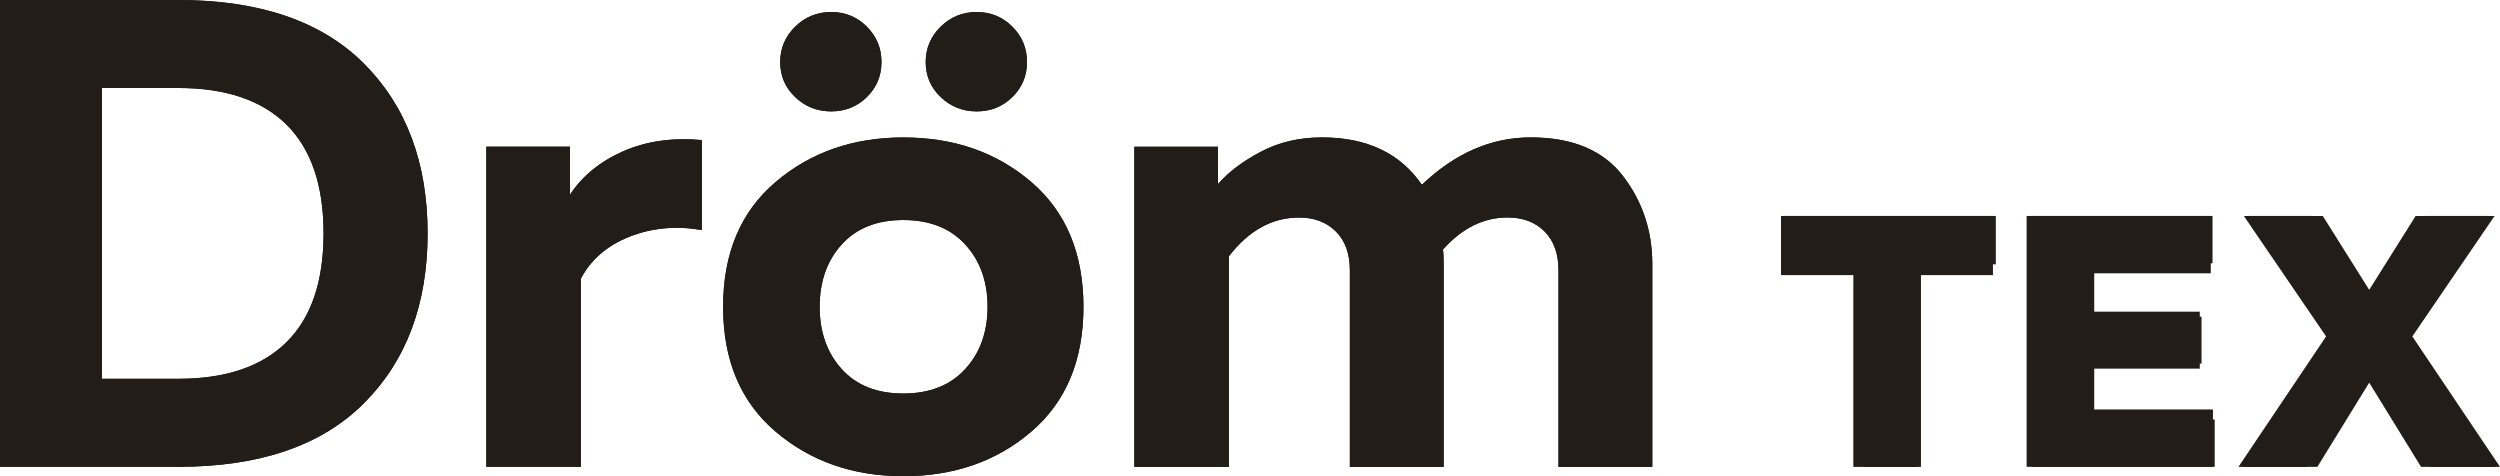 <svg width="252" height="48" viewBox="0 0 252 48" fill="none" xmlns="http://www.w3.org/2000/svg">
<path d="M179.859 21.769H201.179V26.646H193.263V47.056H187.775V26.646H179.859V21.769Z" fill="#221D19"/>
<path d="M204.865 21.769H223.021V26.538H210.388V31.922H221.914V36.652H210.388V42.286H223.241V47.056H204.865V21.769Z" fill="#221D19"/>
<path d="M232.524 47.062H226.08L235.323 33.946L226.631 21.769H233.075L238.783 30.08L244.456 21.769H250.935L242.242 33.946L251.485 47.062H245.006L238.783 37.852L232.524 47.062Z" fill="#221D19"/>
<path d="M0 0H17.953C26.176 0 32.423 2.143 36.694 6.419C40.965 10.7 43.103 16.402 43.103 23.531C43.103 30.654 40.965 36.362 36.694 40.638C32.423 44.919 26.176 47.056 17.953 47.056H0V0ZM28.882 34.486C31.374 32.025 32.614 28.369 32.614 23.525C32.614 18.687 31.368 15.032 28.882 12.564C26.39 10.103 22.751 8.869 17.953 8.869H10.28V38.182H17.953C22.751 38.187 26.39 36.954 28.882 34.486Z" fill="#221D19"/>
<path d="M57.451 19.63C58.685 17.749 60.465 16.293 62.794 15.258C65.124 14.229 67.772 13.849 70.745 14.116V23.189C68.143 22.74 65.709 22.968 63.449 23.86C61.189 24.759 59.555 26.168 58.547 28.096V47.056H49.02V14.787H57.451V19.63Z" fill="#221D19"/>
<path d="M78.168 43.497C74.65 40.496 72.889 36.306 72.889 30.927C72.889 25.549 74.644 21.359 78.168 18.358C81.685 15.356 85.98 13.855 91.05 13.855C96.167 13.855 100.473 15.356 103.967 18.358C107.461 21.359 109.212 25.549 109.212 30.927C109.212 36.306 107.467 40.496 103.967 43.497C100.473 46.499 96.167 48 91.05 48C85.98 48 81.685 46.499 78.168 43.497ZM87.382 2.689C88.361 3.673 88.854 4.861 88.854 6.254C88.854 7.641 88.361 8.818 87.382 9.784C86.397 10.751 85.197 11.228 83.783 11.228C82.363 11.228 81.152 10.745 80.15 9.784C79.141 8.823 78.643 7.647 78.643 6.254C78.643 4.867 79.147 3.678 80.15 2.689C81.152 1.706 82.363 1.211 83.783 1.211C85.203 1.211 86.403 1.706 87.382 2.689ZM97.285 37.209C98.792 35.572 99.546 33.48 99.546 30.922C99.546 28.363 98.792 26.271 97.285 24.634C95.779 22.997 93.698 22.178 91.05 22.178C88.402 22.178 86.333 22.997 84.85 24.634C83.366 26.271 82.624 28.363 82.624 30.922C82.624 33.48 83.366 35.572 84.85 37.209C86.333 38.847 88.402 39.666 91.05 39.666C93.698 39.666 95.779 38.847 97.285 37.209ZM102.049 2.689C103.028 3.673 103.521 4.861 103.521 6.254C103.521 7.641 103.028 8.818 102.049 9.784C101.064 10.751 99.864 11.228 98.45 11.228C97.036 11.228 95.825 10.745 94.817 9.784C93.814 8.823 93.31 7.647 93.31 6.254C93.31 4.867 93.814 3.678 94.817 2.689C95.819 1.706 97.031 1.211 98.45 1.211C99.864 1.211 101.064 1.706 102.049 2.689Z" fill="#221D19"/>
<path d="M123.867 47.062H114.34V14.793H122.772V18.557C123.82 17.346 125.263 16.26 127.089 15.294C128.914 14.333 130.971 13.85 133.255 13.85C137.775 13.85 141.136 15.441 143.326 18.625C146.658 15.441 150.315 13.85 154.29 13.85C158.492 13.85 161.586 15.14 163.574 17.715C165.562 20.291 166.553 23.264 166.553 26.624V47.062H157.095V27.233C157.095 25.572 156.626 24.276 155.693 23.332C154.754 22.389 153.508 21.923 151.961 21.923C149.538 21.923 147.371 22.997 145.453 25.152C145.499 25.464 145.523 25.959 145.523 26.63V47.068H136.065V27.238C136.065 25.578 135.596 24.282 134.663 23.338C133.724 22.394 132.478 21.928 130.931 21.928C128.236 21.928 125.883 23.23 123.873 25.828V47.062H123.867Z" fill="#221D19"/>
<path d="M179.527 21.769H200.888V27.732H193.632V47.062H186.817V27.732H179.527V21.769Z" fill="#221D19"/>
<path d="M204.283 21.769H222.845V27.55H211.098V31.416H221.738V37.158H211.098V41.274H223.065V47.056H204.283V21.769Z" fill="#221D19"/>
<path d="M233.589 47.062H225.633L234.47 33.912L226.183 21.774H234.14L238.816 29.216L243.493 21.774H251.449L243.163 33.912L252 47.062H244.043L238.816 38.574L233.589 47.062Z" fill="#221D19"/>
<path d="M0 0H17.953C26.176 0 32.423 2.143 36.694 6.419C40.965 10.7 43.103 16.402 43.103 23.531C43.103 30.654 40.965 36.362 36.694 40.638C32.423 44.919 26.176 47.056 17.953 47.056H0V0ZM28.882 34.486C31.374 32.025 32.614 28.369 32.614 23.525C32.614 18.687 31.368 15.032 28.882 12.564C26.39 10.103 22.751 8.869 17.953 8.869H10.28V38.182H17.953C22.751 38.187 26.39 36.954 28.882 34.486Z" fill="#221D19"/>
<path d="M57.451 19.63C58.685 17.749 60.465 16.293 62.794 15.258C65.124 14.229 67.772 13.849 70.745 14.116V23.189C68.143 22.74 65.709 22.968 63.449 23.86C61.189 24.759 59.555 26.168 58.547 28.096V47.056H49.02V14.787H57.451V19.63Z" fill="#221D19"/>
<path d="M78.168 43.497C74.65 40.496 72.889 36.306 72.889 30.927C72.889 25.549 74.644 21.359 78.168 18.358C81.685 15.356 85.98 13.855 91.05 13.855C96.167 13.855 100.473 15.356 103.967 18.358C107.461 21.359 109.212 25.549 109.212 30.927C109.212 36.306 107.467 40.496 103.967 43.497C100.473 46.499 96.167 48 91.05 48C85.98 48 81.685 46.499 78.168 43.497ZM87.382 2.689C88.361 3.673 88.854 4.861 88.854 6.254C88.854 7.641 88.361 8.818 87.382 9.784C86.397 10.751 85.197 11.228 83.783 11.228C82.363 11.228 81.152 10.745 80.15 9.784C79.141 8.823 78.643 7.647 78.643 6.254C78.643 4.867 79.147 3.678 80.15 2.689C81.152 1.706 82.363 1.211 83.783 1.211C85.203 1.211 86.403 1.706 87.382 2.689ZM97.285 37.209C98.792 35.572 99.546 33.48 99.546 30.922C99.546 28.363 98.792 26.271 97.285 24.634C95.779 22.997 93.698 22.178 91.05 22.178C88.402 22.178 86.333 22.997 84.85 24.634C83.366 26.271 82.624 28.363 82.624 30.922C82.624 33.48 83.366 35.572 84.85 37.209C86.333 38.847 88.402 39.666 91.05 39.666C93.698 39.666 95.779 38.847 97.285 37.209ZM102.049 2.689C103.028 3.673 103.521 4.861 103.521 6.254C103.521 7.641 103.028 8.818 102.049 9.784C101.064 10.751 99.864 11.228 98.45 11.228C97.036 11.228 95.825 10.745 94.817 9.784C93.814 8.823 93.31 7.647 93.31 6.254C93.31 4.867 93.814 3.678 94.817 2.689C95.819 1.706 97.031 1.211 98.45 1.211C99.864 1.211 101.064 1.706 102.049 2.689Z" fill="#221D19"/>
<path d="M123.867 47.062H114.34V14.793H122.772V18.557C123.82 17.346 125.263 16.26 127.089 15.294C128.914 14.333 130.971 13.85 133.255 13.85C137.775 13.85 141.136 15.441 143.326 18.625C146.658 15.441 150.315 13.85 154.29 13.85C158.492 13.85 161.586 15.14 163.574 17.715C165.562 20.291 166.553 23.264 166.553 26.624V47.062H157.095V27.233C157.095 25.572 156.626 24.276 155.693 23.332C154.754 22.389 153.508 21.923 151.961 21.923C149.538 21.923 147.371 22.997 145.453 25.152C145.499 25.464 145.523 25.959 145.523 26.63V47.068H136.065V27.238C136.065 25.578 135.596 24.282 134.663 23.338C133.724 22.394 132.478 21.928 130.931 21.928C128.236 21.928 125.883 23.23 123.873 25.828V47.062H123.867Z" fill="#221D19"/>
</svg>
